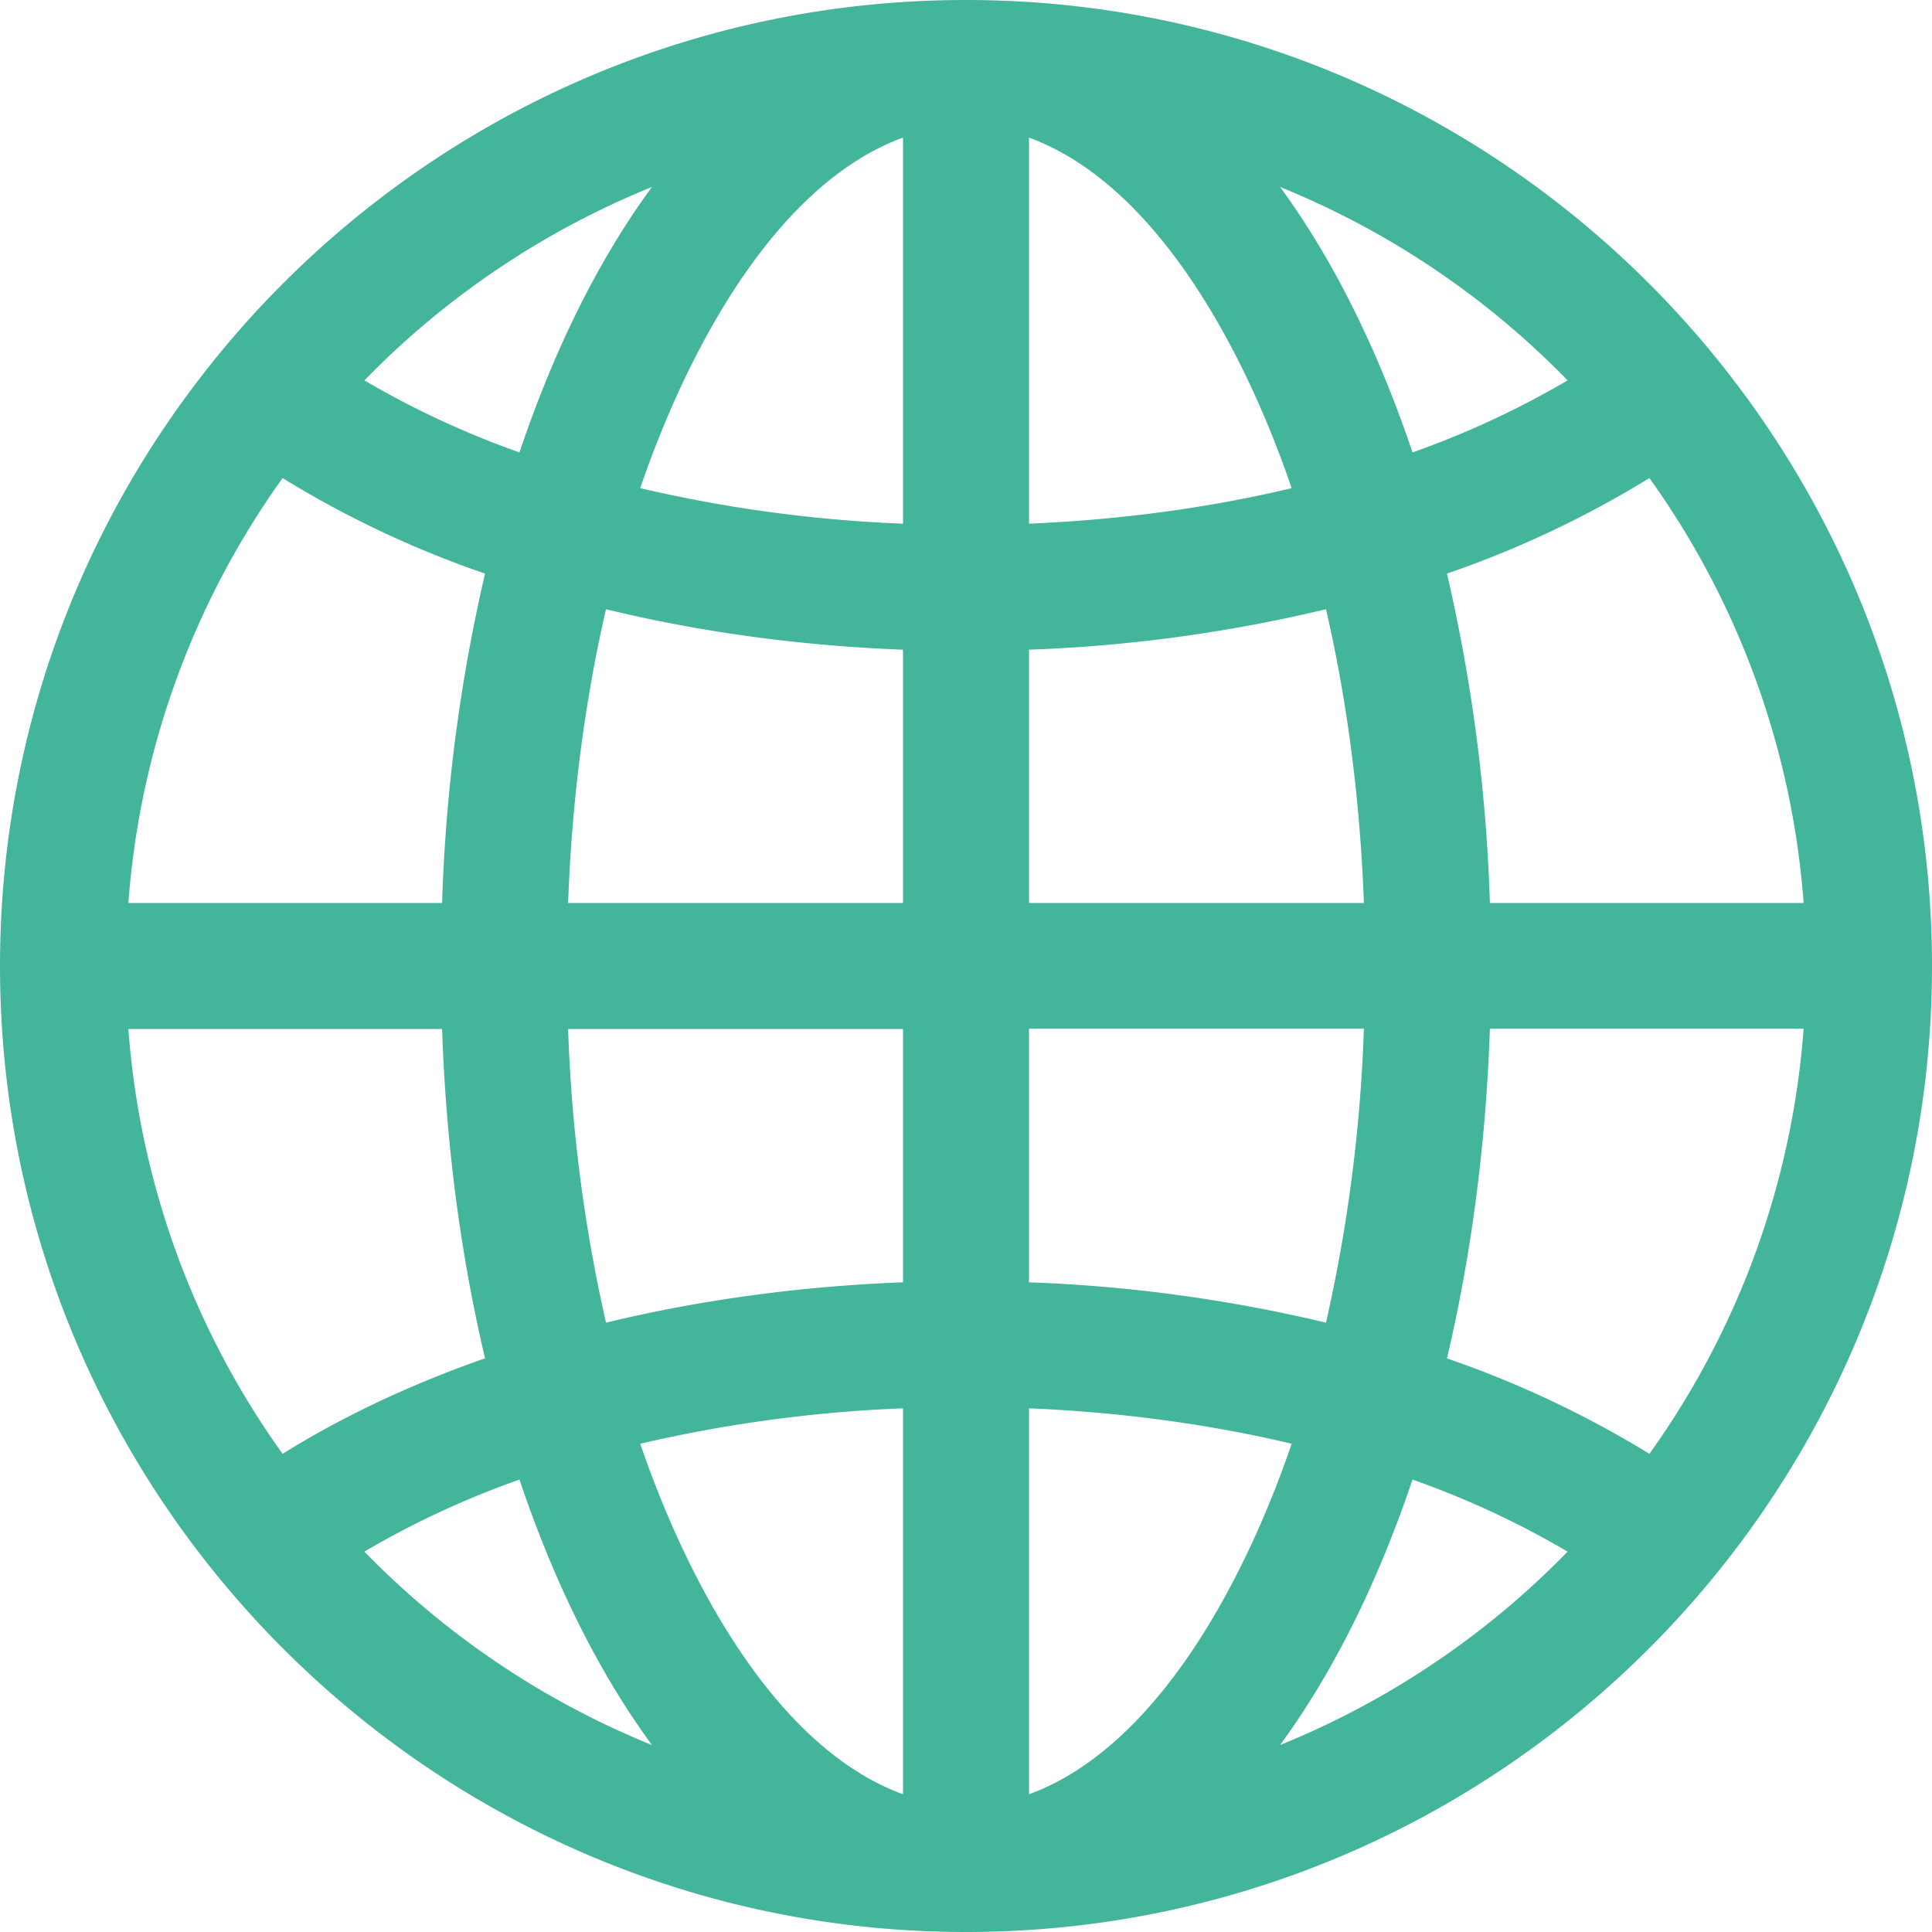 <svg xmlns="http://www.w3.org/2000/svg" width="18" height="18"><path fill="#43B59B" fill-rule="evenodd" d="M9 18c4.963 0 9-4.038 9-9 0-4.963-4.037-9-9-9S0 4.037 0 9c0 4.962 4.037 9 9 9zM1.196 9.587h2.923c.036 1.071.173 2.107.4 3.068-.69.242-1.325.54-1.886.89a7.771 7.771 0 0 1-1.437-3.958zm1.437-5.133a9.404 9.404 0 0 0 1.886.89 15.713 15.713 0 0 0-.4 3.069H1.196a7.778 7.778 0 0 1 1.437-3.959zm14.171 3.959h-2.923a15.713 15.713 0 0 0-.4-3.069 9.457 9.457 0 0 0 1.886-.89 7.778 7.778 0 0 1 1.437 3.959zm-1.437 5.132a9.51 9.51 0 0 0-1.886-.889c.227-.962.364-2.002.4-3.073h2.923a7.785 7.785 0 0 1-1.437 3.962zm-6.954-1.598c-.964.037-1.896.165-2.767.376a14.535 14.535 0 0 1-.353-2.736h3.12v2.36zm0 1.174v3.596c-1.212-.444-2.029-2.038-2.448-3.266a13.035 13.035 0 0 1 2.448-.33zm1.174 3.596v-3.596c.855.036 1.68.148 2.447.33-.418 1.227-1.235 2.822-2.447 3.266zm0-4.77V9.583h3.12a14.578 14.578 0 0 1-.353 2.74 14.095 14.095 0 0 0-2.767-.376zm3.12-3.534h-3.12v-2.36a14.02 14.02 0 0 0 2.767-.377c.198.856.318 1.779.353 2.737zm-3.12-3.534V1.282c1.212.445 2.029 2.039 2.447 3.266-.767.183-1.592.295-2.447.331zM8.413 1.282v3.597a12.953 12.953 0 0 1-2.448-.331C6.383 3.321 7.2 1.727 8.413 1.282zm0 4.771v2.36h-3.12c.035-.958.155-1.881.353-2.737.871.212 1.803.34 2.767.377zm-5.018 8.403a8.28 8.28 0 0 1 1.445-.671c.288.858.691 1.734 1.234 2.473a7.854 7.854 0 0 1-2.679-1.802zm8.531 1.802c.542-.739.945-1.615 1.234-2.473a8.28 8.28 0 0 1 1.445.671 7.854 7.854 0 0 1-2.679 1.802zm2.679-12.714a8.354 8.354 0 0 1-1.445.671c-.289-.859-.692-1.734-1.234-2.473a7.854 7.854 0 0 1 2.679 1.802zM6.074 1.742c-.543.739-.946 1.614-1.234 2.473a8.354 8.354 0 0 1-1.445-.671 7.854 7.854 0 0 1 2.679-1.802z"/></svg>
